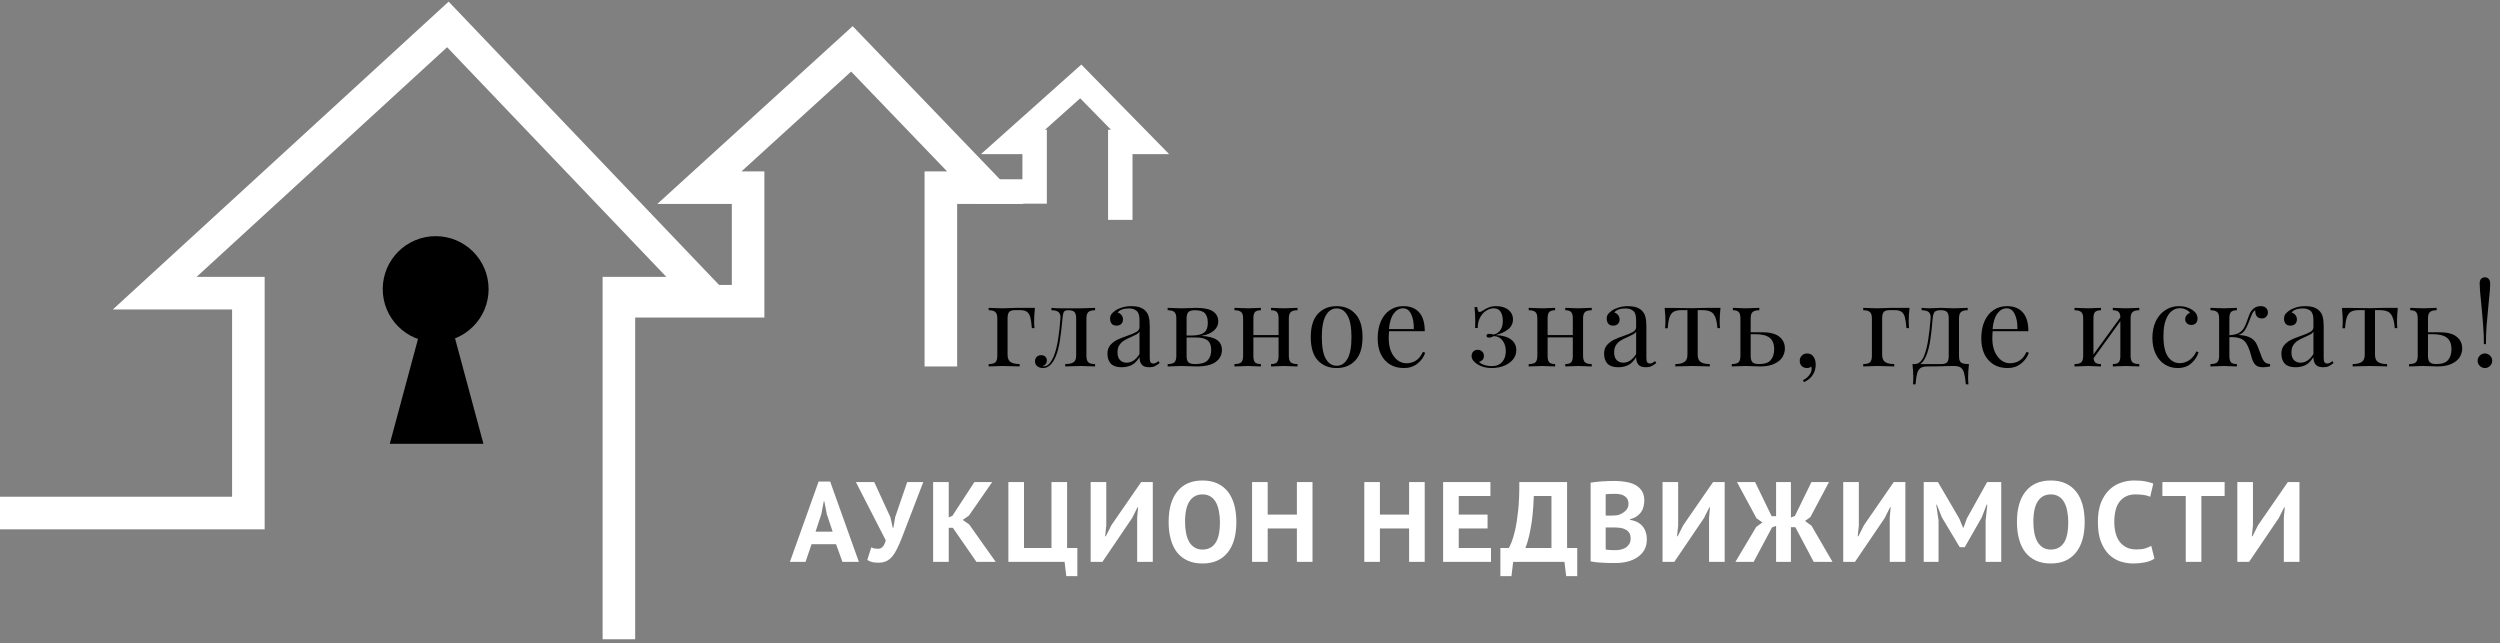 <svg width="307" height="79" viewBox="0 0 307 79" fill="none" xmlns="http://www.w3.org/2000/svg">
<rect x="0" y="0" width="307" height="79" fill="#808080" stroke="none"/>
<path d="M76 36.993H91.867V23.046H85.884L104.613 6L121 23.046H115.538V36.993V45" stroke="white" stroke-width="4"/>
<path d="M120 23.51H127.052V17.43H124.393L132.717 10L140 17.43H137.572V23.51V27" stroke="white" stroke-width="3"/>
<path d="M0 63H30.5V36H19L55 3L86.5 36H76V63V78.5" stroke="white" stroke-width="4"/>
<circle cx="53.5" cy="35.5" r="6.5" fill="black"/>
<path d="M51.365 41.5H55.865L59.365 54.5H47.865L51.365 41.5Z" fill="black"/>
<path d="M127.09 37.804C127.025 38.42 126.992 38.961 126.992 39.428C126.992 39.792 127.006 40.081 127.034 40.296H126.712C126.665 39.689 126.6 39.237 126.516 38.938C126.432 38.639 126.297 38.425 126.11 38.294C125.923 38.154 125.639 38.084 125.256 38.084H124.654C124.309 38.084 124.066 38.159 123.926 38.308C123.795 38.457 123.73 38.723 123.73 39.106V43.558C123.73 43.987 123.851 44.286 124.094 44.454C124.346 44.622 124.719 44.706 125.214 44.706V45L124.878 44.986C123.926 44.958 123.319 44.944 123.058 44.944C122.815 44.944 122.265 44.963 121.406 45V44.706C121.798 44.706 122.073 44.636 122.232 44.496C122.391 44.347 122.47 44.081 122.47 43.698V39.106C122.47 38.723 122.391 38.462 122.232 38.322C122.073 38.173 121.798 38.098 121.406 38.098V37.804C122.265 37.841 122.825 37.86 123.086 37.86C123.301 37.86 123.623 37.851 124.052 37.832C124.444 37.813 124.729 37.804 124.906 37.804H127.09ZM134.477 38.098C134.085 38.098 133.81 38.173 133.651 38.322C133.493 38.462 133.413 38.723 133.413 39.106V43.698C133.413 44.081 133.493 44.347 133.651 44.496C133.81 44.636 134.085 44.706 134.477 44.706V45C133.619 44.963 133.049 44.944 132.769 44.944C132.555 44.944 132.013 44.958 131.145 44.986L130.809 45V44.706C131.257 44.706 131.593 44.636 131.817 44.496C132.041 44.347 132.153 44.081 132.153 43.698V39.106C132.153 38.723 132.083 38.462 131.943 38.322C131.813 38.173 131.575 38.098 131.229 38.098H131.103C130.879 38.098 130.725 38.168 130.641 38.308C130.567 38.439 130.511 38.705 130.473 39.106C130.371 40.217 130.263 41.127 130.151 41.836C130.049 42.536 129.885 43.166 129.661 43.726C129.26 44.706 128.733 45.196 128.079 45.196C127.809 45.196 127.575 45.121 127.379 44.972C127.193 44.823 127.099 44.617 127.099 44.356C127.099 44.132 127.169 43.955 127.309 43.824C127.449 43.684 127.631 43.614 127.855 43.614C128.061 43.614 128.229 43.675 128.359 43.796C128.49 43.908 128.555 44.071 128.555 44.286C128.555 44.613 128.378 44.841 128.023 44.972C128.042 44.981 128.089 44.986 128.163 44.986C128.462 44.986 128.714 44.851 128.919 44.58C129.134 44.309 129.307 44.001 129.437 43.656C129.811 42.695 130.072 41.178 130.221 39.106C130.249 38.733 130.17 38.471 129.983 38.322C129.806 38.173 129.517 38.098 129.115 38.098V37.804C129.526 37.841 129.843 37.86 130.067 37.86H131.257H132.783C133.054 37.86 133.619 37.841 134.477 37.804V38.098ZM137.732 45.098C137.144 45.098 136.705 44.953 136.416 44.664C136.136 44.365 135.996 43.955 135.996 43.432C135.996 43.012 136.108 42.667 136.332 42.396C136.565 42.125 136.836 41.911 137.144 41.752C137.461 41.593 137.877 41.425 138.39 41.248C138.913 41.071 139.3 40.907 139.552 40.758C139.804 40.609 139.93 40.408 139.93 40.156V39.288C139.93 38.747 139.813 38.378 139.58 38.182C139.356 37.977 139.039 37.874 138.628 37.874C137.975 37.874 137.513 38.042 137.242 38.378C137.429 38.425 137.583 38.523 137.704 38.672C137.835 38.821 137.9 39.008 137.9 39.232C137.9 39.465 137.825 39.652 137.676 39.792C137.527 39.923 137.335 39.988 137.102 39.988C136.841 39.988 136.645 39.909 136.514 39.75C136.383 39.582 136.318 39.381 136.318 39.148C136.318 38.924 136.369 38.737 136.472 38.588C136.584 38.439 136.747 38.289 136.962 38.14C137.186 37.981 137.471 37.851 137.816 37.748C138.161 37.645 138.539 37.594 138.95 37.594C139.678 37.594 140.229 37.767 140.602 38.112C140.835 38.327 140.989 38.588 141.064 38.896C141.148 39.195 141.19 39.591 141.19 40.086V43.978C141.19 44.211 141.223 44.379 141.288 44.482C141.353 44.585 141.465 44.636 141.624 44.636C141.736 44.636 141.839 44.613 141.932 44.566C142.035 44.51 142.142 44.435 142.254 44.342L142.408 44.58C142.165 44.767 141.955 44.902 141.778 44.986C141.61 45.061 141.395 45.098 141.134 45.098C140.686 45.098 140.373 44.986 140.196 44.762C140.019 44.538 139.93 44.235 139.93 43.852C139.65 44.319 139.328 44.645 138.964 44.832C138.6 45.009 138.189 45.098 137.732 45.098ZM138.348 44.538C138.964 44.538 139.491 44.183 139.93 43.474V40.73C139.846 40.861 139.729 40.968 139.58 41.052C139.431 41.136 139.202 41.248 138.894 41.388C138.539 41.537 138.25 41.682 138.026 41.822C137.811 41.953 137.625 42.135 137.466 42.368C137.307 42.601 137.228 42.9 137.228 43.264C137.228 43.684 137.331 44.001 137.536 44.216C137.741 44.431 138.012 44.538 138.348 44.538ZM147.505 41.248C148.401 41.295 149.049 41.463 149.451 41.752C149.852 42.041 150.053 42.447 150.053 42.97C150.053 43.577 149.801 44.067 149.297 44.44C148.802 44.813 148.009 45 146.917 45C146.739 45 146.455 44.991 146.063 44.972C145.633 44.953 145.293 44.944 145.041 44.944C144.798 44.944 144.247 44.963 143.389 45V44.706C143.781 44.706 144.056 44.636 144.215 44.496C144.373 44.347 144.453 44.081 144.453 43.698V39.106C144.453 38.723 144.373 38.462 144.215 38.322C144.056 38.173 143.781 38.098 143.389 38.098V37.804C144.247 37.841 144.798 37.86 145.041 37.86C145.293 37.86 145.643 37.851 146.091 37.832C146.464 37.813 146.725 37.804 146.875 37.804C147.855 37.804 148.555 37.953 148.975 38.252C149.395 38.541 149.605 38.957 149.605 39.498C149.605 39.918 149.423 40.287 149.059 40.604C148.704 40.921 148.186 41.136 147.505 41.248ZM146.735 38.098C146.352 38.098 146.086 38.173 145.937 38.322C145.787 38.471 145.713 38.733 145.713 39.106V41.206H146.273C146.823 41.197 147.243 41.136 147.533 41.024C147.831 40.903 148.037 40.73 148.149 40.506C148.261 40.282 148.317 39.983 148.317 39.61C148.317 39.125 148.205 38.751 147.981 38.49C147.757 38.229 147.341 38.098 146.735 38.098ZM146.777 44.706C147.505 44.706 148.013 44.552 148.303 44.244C148.592 43.927 148.737 43.507 148.737 42.984C148.737 42.424 148.583 42.027 148.275 41.794C147.967 41.561 147.533 41.444 146.973 41.444H145.713V43.698C145.713 44.09 145.787 44.356 145.937 44.496C146.095 44.636 146.375 44.706 146.777 44.706ZM159.333 38.098C158.941 38.098 158.666 38.173 158.507 38.322C158.349 38.462 158.269 38.723 158.269 39.106V43.698C158.269 44.081 158.349 44.347 158.507 44.496C158.666 44.636 158.941 44.706 159.333 44.706V45C158.475 44.963 157.915 44.944 157.653 44.944C157.392 44.944 156.869 44.963 156.085 45V44.706C156.431 44.706 156.669 44.636 156.799 44.496C156.939 44.347 157.009 44.081 157.009 43.698V41.43H153.915V43.698C153.915 44.081 153.981 44.347 154.111 44.496C154.251 44.636 154.494 44.706 154.839 44.706V45C154.055 44.963 153.533 44.944 153.271 44.944C153.01 44.944 152.45 44.963 151.591 45V44.706C151.983 44.706 152.259 44.636 152.417 44.496C152.576 44.347 152.655 44.081 152.655 43.698V39.106C152.655 38.723 152.576 38.462 152.417 38.322C152.259 38.173 151.983 38.098 151.591 38.098V37.804C152.45 37.841 153.01 37.86 153.271 37.86C153.533 37.86 154.055 37.841 154.839 37.804V38.098C154.494 38.098 154.251 38.173 154.111 38.322C153.981 38.462 153.915 38.723 153.915 39.106V41.15H157.009V39.106C157.009 38.723 156.939 38.462 156.799 38.322C156.669 38.173 156.431 38.098 156.085 38.098V37.804C156.869 37.841 157.392 37.86 157.653 37.86C157.915 37.86 158.475 37.841 159.333 37.804V38.098ZM164.14 37.594C165.092 37.594 165.857 37.911 166.436 38.546C167.024 39.171 167.318 40.123 167.318 41.402C167.318 42.681 167.024 43.633 166.436 44.258C165.857 44.883 165.092 45.196 164.14 45.196C163.188 45.196 162.418 44.883 161.83 44.258C161.251 43.633 160.962 42.681 160.962 41.402C160.962 40.123 161.251 39.171 161.83 38.546C162.418 37.911 163.188 37.594 164.14 37.594ZM164.14 37.874C163.58 37.874 163.137 38.163 162.81 38.742C162.483 39.311 162.32 40.198 162.32 41.402C162.32 42.606 162.483 43.493 162.81 44.062C163.137 44.631 163.58 44.916 164.14 44.916C164.7 44.916 165.143 44.631 165.47 44.062C165.797 43.493 165.96 42.606 165.96 41.402C165.96 40.198 165.797 39.311 165.47 38.742C165.143 38.163 164.7 37.874 164.14 37.874ZM175.016 43.32C174.848 43.833 174.53 44.277 174.064 44.65C173.606 45.014 173.051 45.196 172.398 45.196C171.735 45.196 171.161 45.047 170.676 44.748C170.19 44.44 169.817 44.015 169.556 43.474C169.304 42.923 169.178 42.289 169.178 41.57C169.178 40.758 169.308 40.053 169.57 39.456C169.831 38.859 170.2 38.401 170.676 38.084C171.152 37.757 171.707 37.594 172.342 37.594C173.182 37.594 173.826 37.851 174.274 38.364C174.731 38.868 174.96 39.638 174.96 40.674H170.578C170.55 40.935 170.536 41.234 170.536 41.57C170.536 42.186 170.634 42.723 170.83 43.18C171.035 43.637 171.301 43.992 171.628 44.244C171.964 44.487 172.314 44.608 172.678 44.608C173.126 44.608 173.522 44.501 173.868 44.286C174.213 44.071 174.502 43.712 174.736 43.208L175.016 43.32ZM172.286 37.86C171.847 37.86 171.469 38.075 171.152 38.504C170.834 38.933 170.638 39.568 170.564 40.408H173.616C173.634 39.68 173.527 39.073 173.294 38.588C173.07 38.103 172.734 37.86 172.286 37.86ZM183.736 37.594C184.362 37.594 184.861 37.748 185.234 38.056C185.608 38.355 185.794 38.747 185.794 39.232C185.785 39.755 185.57 40.17 185.15 40.478C184.74 40.786 184.245 41.01 183.666 41.15C184.46 41.178 185.08 41.351 185.528 41.668C185.976 41.985 186.2 42.433 186.2 43.012C186.2 43.441 186.06 43.824 185.78 44.16C185.51 44.487 185.141 44.743 184.674 44.93C184.217 45.107 183.718 45.196 183.176 45.196C182.476 45.196 181.874 45.028 181.37 44.692C180.932 44.403 180.712 44.076 180.712 43.712C180.712 43.488 180.782 43.306 180.922 43.166C181.062 43.026 181.24 42.956 181.454 42.956C181.678 42.956 181.86 43.026 182 43.166C182.15 43.297 182.224 43.479 182.224 43.712C182.224 43.908 182.168 44.067 182.056 44.188C181.954 44.309 181.814 44.389 181.636 44.426C181.72 44.566 181.916 44.692 182.224 44.804C182.542 44.907 182.864 44.958 183.19 44.958C183.741 44.958 184.166 44.79 184.464 44.454C184.763 44.118 184.912 43.675 184.912 43.124C184.912 42.592 184.777 42.153 184.506 41.808C184.245 41.463 183.89 41.285 183.442 41.276C183.218 41.397 183.022 41.458 182.854 41.458C182.649 41.458 182.546 41.379 182.546 41.22C182.546 41.071 182.654 40.996 182.868 40.996C182.999 40.996 183.195 41.024 183.456 41.08C184.184 40.865 184.548 40.305 184.548 39.4C184.548 38.924 184.455 38.551 184.268 38.28C184.091 38 183.82 37.86 183.456 37.86C183.12 37.86 182.794 37.963 182.476 38.168C182.168 38.373 181.921 38.663 181.734 39.036C181.548 39.4 181.459 39.815 181.468 40.282H181.146C181.156 40.077 181.16 39.792 181.16 39.428C181.16 38.952 181.132 38.378 181.076 37.706H181.398C181.426 37.921 181.464 38.079 181.51 38.182C181.557 38.275 181.622 38.322 181.706 38.322C181.781 38.322 181.94 38.243 182.182 38.084C182.406 37.935 182.635 37.818 182.868 37.734C183.102 37.641 183.391 37.594 183.736 37.594ZM195.465 38.098C195.073 38.098 194.798 38.173 194.639 38.322C194.481 38.462 194.401 38.723 194.401 39.106V43.698C194.401 44.081 194.481 44.347 194.639 44.496C194.798 44.636 195.073 44.706 195.465 44.706V45C194.607 44.963 194.047 44.944 193.785 44.944C193.524 44.944 193.001 44.963 192.217 45V44.706C192.563 44.706 192.801 44.636 192.931 44.496C193.071 44.347 193.141 44.081 193.141 43.698V41.43H190.047V43.698C190.047 44.081 190.113 44.347 190.243 44.496C190.383 44.636 190.626 44.706 190.971 44.706V45C190.187 44.963 189.665 44.944 189.403 44.944C189.142 44.944 188.582 44.963 187.723 45V44.706C188.115 44.706 188.391 44.636 188.549 44.496C188.708 44.347 188.787 44.081 188.787 43.698V39.106C188.787 38.723 188.708 38.462 188.549 38.322C188.391 38.173 188.115 38.098 187.723 38.098V37.804C188.582 37.841 189.142 37.86 189.403 37.86C189.665 37.86 190.187 37.841 190.971 37.804V38.098C190.626 38.098 190.383 38.173 190.243 38.322C190.113 38.462 190.047 38.723 190.047 39.106V41.15H193.141V39.106C193.141 38.723 193.071 38.462 192.931 38.322C192.801 38.173 192.563 38.098 192.217 38.098V37.804C193.001 37.841 193.524 37.86 193.785 37.86C194.047 37.86 194.607 37.841 195.465 37.804V38.098ZM198.718 45.098C198.13 45.098 197.691 44.953 197.402 44.664C197.122 44.365 196.982 43.955 196.982 43.432C196.982 43.012 197.094 42.667 197.318 42.396C197.551 42.125 197.822 41.911 198.13 41.752C198.447 41.593 198.863 41.425 199.376 41.248C199.899 41.071 200.286 40.907 200.538 40.758C200.79 40.609 200.916 40.408 200.916 40.156V39.288C200.916 38.747 200.799 38.378 200.566 38.182C200.342 37.977 200.025 37.874 199.614 37.874C198.961 37.874 198.499 38.042 198.228 38.378C198.415 38.425 198.569 38.523 198.69 38.672C198.821 38.821 198.886 39.008 198.886 39.232C198.886 39.465 198.811 39.652 198.662 39.792C198.513 39.923 198.321 39.988 198.088 39.988C197.827 39.988 197.631 39.909 197.5 39.75C197.369 39.582 197.304 39.381 197.304 39.148C197.304 38.924 197.355 38.737 197.458 38.588C197.57 38.439 197.733 38.289 197.948 38.14C198.172 37.981 198.457 37.851 198.802 37.748C199.147 37.645 199.525 37.594 199.936 37.594C200.664 37.594 201.215 37.767 201.588 38.112C201.821 38.327 201.975 38.588 202.05 38.896C202.134 39.195 202.176 39.591 202.176 40.086V43.978C202.176 44.211 202.209 44.379 202.274 44.482C202.339 44.585 202.451 44.636 202.61 44.636C202.722 44.636 202.825 44.613 202.918 44.566C203.021 44.51 203.128 44.435 203.24 44.342L203.394 44.58C203.151 44.767 202.941 44.902 202.764 44.986C202.596 45.061 202.381 45.098 202.12 45.098C201.672 45.098 201.359 44.986 201.182 44.762C201.005 44.538 200.916 44.235 200.916 43.852C200.636 44.319 200.314 44.645 199.95 44.832C199.586 45.009 199.175 45.098 198.718 45.098ZM199.334 44.538C199.95 44.538 200.477 44.183 200.916 43.474V40.73C200.832 40.861 200.715 40.968 200.566 41.052C200.417 41.136 200.188 41.248 199.88 41.388C199.525 41.537 199.236 41.682 199.012 41.822C198.797 41.953 198.611 42.135 198.452 42.368C198.293 42.601 198.214 42.9 198.214 43.264C198.214 43.684 198.317 44.001 198.522 44.216C198.727 44.431 198.998 44.538 199.334 44.538ZM211.277 37.804C211.211 38.42 211.179 38.961 211.179 39.428C211.179 39.792 211.193 40.081 211.221 40.296H210.899C210.852 39.671 210.754 39.199 210.605 38.882C210.465 38.565 210.269 38.355 210.017 38.252C209.774 38.14 209.443 38.084 209.023 38.084H208.477V43.558C208.477 43.987 208.598 44.286 208.841 44.454C209.093 44.622 209.466 44.706 209.961 44.706V45L209.611 44.986C208.687 44.958 208.099 44.944 207.847 44.944C207.595 44.944 207.007 44.958 206.083 44.986L205.733 45V44.706C206.227 44.706 206.596 44.622 206.839 44.454C207.091 44.286 207.217 43.987 207.217 43.558V38.084H206.531C206.12 38.084 205.803 38.14 205.579 38.252C205.355 38.355 205.177 38.565 205.047 38.882C204.925 39.199 204.841 39.675 204.795 40.31H204.473C204.501 40.095 204.515 39.806 204.515 39.442C204.515 38.975 204.482 38.434 204.417 37.818H205.761C206.19 37.818 206.517 37.823 206.741 37.832L207.833 37.846C208.085 37.846 208.453 37.837 208.939 37.818L209.933 37.804H211.277ZM216.369 40.8C217.339 40.8 218.049 40.982 218.497 41.346C218.954 41.701 219.183 42.186 219.183 42.802C219.183 43.175 219.08 43.53 218.875 43.866C218.669 44.193 218.338 44.463 217.881 44.678C217.433 44.893 216.859 45 216.159 45C216.009 45 215.739 44.991 215.347 44.972C214.917 44.953 214.572 44.944 214.311 44.944C214.068 44.944 213.517 44.963 212.659 45V44.706C213.051 44.706 213.326 44.636 213.485 44.496C213.643 44.347 213.723 44.081 213.723 43.698V39.106C213.723 38.723 213.653 38.462 213.513 38.322C213.382 38.173 213.144 38.098 212.799 38.098V37.804C213.583 37.841 214.105 37.86 214.367 37.86C214.628 37.86 215.188 37.841 216.047 37.804V38.098C215.655 38.098 215.379 38.173 215.221 38.322C215.062 38.462 214.983 38.723 214.983 39.106V40.8H216.369ZM216.005 44.706C216.695 44.706 217.176 44.543 217.447 44.216C217.727 43.88 217.867 43.437 217.867 42.886C217.867 42.242 217.685 41.775 217.321 41.486C216.957 41.187 216.364 41.038 215.543 41.038H214.983V43.698C214.983 44.071 215.057 44.333 215.207 44.482C215.356 44.631 215.622 44.706 216.005 44.706ZM221.905 43.404C222.269 43.404 222.545 43.553 222.731 43.852C222.89 44.104 222.969 44.412 222.969 44.776C222.969 45.243 222.848 45.663 222.605 46.036C222.372 46.409 222.013 46.708 221.527 46.932L221.401 46.68C221.691 46.559 221.938 46.367 222.143 46.106C222.358 45.845 222.465 45.579 222.465 45.308C222.465 45.196 222.451 45.098 222.423 45.014C222.274 45.135 222.101 45.196 221.905 45.196C221.653 45.196 221.439 45.117 221.261 44.958C221.093 44.79 221.009 44.571 221.009 44.3C221.009 44.048 221.093 43.838 221.261 43.67C221.439 43.493 221.653 43.404 221.905 43.404ZM234.488 37.804C234.423 38.42 234.39 38.961 234.39 39.428C234.39 39.792 234.404 40.081 234.432 40.296H234.11C234.063 39.689 233.998 39.237 233.914 38.938C233.83 38.639 233.695 38.425 233.508 38.294C233.321 38.154 233.037 38.084 232.654 38.084H232.052C231.707 38.084 231.464 38.159 231.324 38.308C231.193 38.457 231.128 38.723 231.128 39.106V43.558C231.128 43.987 231.249 44.286 231.492 44.454C231.744 44.622 232.117 44.706 232.612 44.706V45L232.276 44.986C231.324 44.958 230.717 44.944 230.456 44.944C230.213 44.944 229.663 44.963 228.804 45V44.706C229.196 44.706 229.471 44.636 229.63 44.496C229.789 44.347 229.868 44.081 229.868 43.698V39.106C229.868 38.723 229.789 38.462 229.63 38.322C229.471 38.173 229.196 38.098 228.804 38.098V37.804C229.663 37.841 230.223 37.86 230.484 37.86C230.699 37.86 231.021 37.851 231.45 37.832C231.842 37.813 232.127 37.804 232.304 37.804H234.488ZM241.783 44.706C241.718 45.322 241.685 45.863 241.685 46.33C241.685 46.703 241.699 46.993 241.727 47.198H241.405C241.349 46.591 241.279 46.134 241.195 45.826C241.12 45.527 240.99 45.303 240.803 45.154C240.616 45.014 240.332 44.944 239.949 44.944L238.927 44.958C238.423 44.986 237.676 45 236.687 45C236.304 45 236.02 45.065 235.833 45.196C235.646 45.336 235.511 45.551 235.427 45.84C235.343 46.139 235.278 46.591 235.231 47.198H234.909C234.937 46.993 234.951 46.703 234.951 46.33C234.951 45.863 234.918 45.322 234.853 44.706H235.119C235.39 44.706 235.623 44.608 235.819 44.412C236.024 44.207 236.183 43.955 236.295 43.656C236.51 43.096 236.673 42.443 236.785 41.696C236.906 40.94 237.004 40.077 237.079 39.106C237.107 38.733 237.028 38.471 236.841 38.322C236.664 38.173 236.374 38.098 235.973 38.098V37.804C236.384 37.841 236.701 37.86 236.925 37.86C237.074 37.86 237.308 37.851 237.625 37.832C237.961 37.813 238.222 37.804 238.409 37.804C238.568 37.804 238.796 37.813 239.095 37.832C239.431 37.851 239.711 37.86 239.935 37.86C240.206 37.86 240.77 37.841 241.629 37.804V38.098C241.237 38.098 240.962 38.173 240.803 38.322C240.644 38.462 240.565 38.723 240.565 39.106V43.698C240.565 43.969 240.598 44.174 240.663 44.314C240.728 44.454 240.845 44.557 241.013 44.622C241.181 44.678 241.438 44.706 241.783 44.706ZM239.305 39.106C239.305 38.723 239.235 38.462 239.095 38.322C238.964 38.173 238.726 38.098 238.381 38.098H238.255C237.919 38.098 237.69 38.168 237.569 38.308C237.448 38.448 237.368 38.714 237.331 39.106C237.247 40.142 237.149 41.033 237.037 41.78C236.925 42.527 236.752 43.175 236.519 43.726C236.323 44.193 236.09 44.519 235.819 44.706H238.381C238.726 44.706 238.964 44.636 239.095 44.496C239.235 44.347 239.305 44.081 239.305 43.698V39.106ZM249.139 43.32C248.971 43.833 248.653 44.277 248.187 44.65C247.729 45.014 247.174 45.196 246.521 45.196C245.858 45.196 245.284 45.047 244.799 44.748C244.313 44.44 243.94 44.015 243.679 43.474C243.427 42.923 243.301 42.289 243.301 41.57C243.301 40.758 243.431 40.053 243.693 39.456C243.954 38.859 244.323 38.401 244.799 38.084C245.275 37.757 245.83 37.594 246.465 37.594C247.305 37.594 247.949 37.851 248.397 38.364C248.854 38.868 249.083 39.638 249.083 40.674H244.701C244.673 40.935 244.659 41.234 244.659 41.57C244.659 42.186 244.757 42.723 244.953 43.18C245.158 43.637 245.424 43.992 245.751 44.244C246.087 44.487 246.437 44.608 246.801 44.608C247.249 44.608 247.645 44.501 247.991 44.286C248.336 44.071 248.625 43.712 248.859 43.208L249.139 43.32ZM246.409 37.86C245.97 37.86 245.592 38.075 245.275 38.504C244.957 38.933 244.761 39.568 244.687 40.408H247.739C247.757 39.68 247.65 39.073 247.417 38.588C247.193 38.103 246.857 37.86 246.409 37.86ZM262.703 38.098C262.311 38.098 262.036 38.173 261.877 38.322C261.718 38.462 261.639 38.723 261.639 39.106V43.698C261.639 44.081 261.718 44.347 261.877 44.496C262.036 44.636 262.311 44.706 262.703 44.706V45C261.844 44.963 261.284 44.944 261.023 44.944C260.762 44.944 260.239 44.963 259.455 45V44.706C259.8 44.706 260.038 44.636 260.169 44.496C260.309 44.347 260.379 44.081 260.379 43.698V39.442L257.089 43.992C257.117 44.253 257.201 44.44 257.341 44.552C257.481 44.655 257.7 44.706 257.999 44.706V45C257.215 44.963 256.692 44.944 256.431 44.944C256.17 44.944 255.61 44.963 254.751 45V44.706C255.143 44.706 255.418 44.636 255.577 44.496C255.736 44.347 255.815 44.081 255.815 43.698V39.106C255.815 38.723 255.736 38.462 255.577 38.322C255.418 38.173 255.143 38.098 254.751 38.098V37.804C255.61 37.841 256.17 37.86 256.431 37.86C256.692 37.86 257.215 37.841 257.999 37.804V38.098C257.654 38.098 257.411 38.173 257.271 38.322C257.14 38.462 257.075 38.723 257.075 39.106V43.53L260.379 38.98C260.37 38.644 260.295 38.415 260.155 38.294C260.015 38.163 259.782 38.098 259.455 38.098V37.804C260.239 37.841 260.762 37.86 261.023 37.86C261.284 37.86 261.844 37.841 262.703 37.804V38.098ZM267.575 37.594C268.2 37.594 268.741 37.743 269.199 38.042C269.637 38.331 269.857 38.691 269.857 39.12C269.857 39.363 269.787 39.554 269.647 39.694C269.507 39.834 269.329 39.904 269.115 39.904C268.9 39.904 268.718 39.843 268.569 39.722C268.419 39.591 268.345 39.419 268.345 39.204C268.345 39.008 268.401 38.845 268.513 38.714C268.625 38.574 268.765 38.481 268.933 38.434C268.839 38.266 268.671 38.126 268.429 38.014C268.195 37.902 267.943 37.846 267.673 37.846C267.327 37.846 267.005 37.958 266.707 38.182C266.408 38.397 266.161 38.761 265.965 39.274C265.769 39.778 265.671 40.445 265.671 41.276C265.671 42.433 265.857 43.278 266.231 43.81C266.604 44.333 267.089 44.594 267.687 44.594C268.088 44.594 268.466 44.477 268.821 44.244C269.185 44.011 269.483 43.647 269.717 43.152L269.983 43.25C269.824 43.782 269.525 44.239 269.087 44.622C268.657 45.005 268.097 45.196 267.407 45.196C266.828 45.196 266.301 45.047 265.825 44.748C265.358 44.449 264.989 44.02 264.719 43.46C264.448 42.891 264.313 42.233 264.313 41.486C264.313 40.73 264.448 40.058 264.719 39.47C264.999 38.882 265.386 38.425 265.881 38.098C266.375 37.762 266.94 37.594 267.575 37.594ZM277.771 43.936C277.883 44.188 278.009 44.375 278.149 44.496C278.289 44.608 278.495 44.678 278.765 44.706V45C278.411 45.065 278.121 45.098 277.897 45.098C277.505 45.098 277.207 45.009 277.001 44.832C276.796 44.645 276.637 44.361 276.525 43.978C276.507 43.913 276.46 43.745 276.385 43.474C276.311 43.203 276.222 42.947 276.119 42.704C276.017 42.452 275.905 42.242 275.783 42.074C275.587 41.803 275.331 41.621 275.013 41.528C274.705 41.425 274.29 41.383 273.767 41.402V43.698C273.767 44.081 273.833 44.347 273.963 44.496C274.103 44.636 274.346 44.706 274.691 44.706V45C273.907 44.963 273.38 44.944 273.109 44.944C272.857 44.944 272.302 44.963 271.443 45V44.706C271.835 44.706 272.111 44.636 272.269 44.496C272.428 44.347 272.507 44.081 272.507 43.698V39.106C272.507 38.723 272.428 38.462 272.269 38.322C272.111 38.173 271.835 38.098 271.443 38.098V37.804C272.302 37.841 272.857 37.86 273.109 37.86C273.38 37.86 273.907 37.841 274.691 37.804V38.098C274.346 38.098 274.103 38.173 273.963 38.322C273.833 38.462 273.767 38.723 273.767 39.106V41.164C274.243 41.136 274.617 41.052 274.887 40.912C275.167 40.763 275.377 40.571 275.517 40.338C275.667 40.105 275.811 39.783 275.951 39.372C276.082 38.98 276.199 38.672 276.301 38.448C276.413 38.224 276.572 38.028 276.777 37.86C276.992 37.683 277.267 37.594 277.603 37.594C277.911 37.594 278.135 37.669 278.275 37.818C278.425 37.967 278.499 38.149 278.499 38.364C278.499 38.579 278.429 38.756 278.289 38.896C278.159 39.036 277.981 39.106 277.757 39.106C277.505 39.106 277.305 39.027 277.155 38.868C277.015 38.7 276.945 38.481 276.945 38.21V38.112C276.805 38.177 276.684 38.308 276.581 38.504C276.488 38.7 276.339 39.069 276.133 39.61C275.975 40.03 275.807 40.361 275.629 40.604C275.461 40.847 275.209 41.024 274.873 41.136C275.387 41.155 275.821 41.239 276.175 41.388C276.53 41.528 276.815 41.766 277.029 42.102C277.132 42.27 277.23 42.485 277.323 42.746C277.426 43.007 277.491 43.175 277.519 43.25C277.613 43.539 277.697 43.768 277.771 43.936ZM281.891 45.098C281.303 45.098 280.864 44.953 280.575 44.664C280.295 44.365 280.155 43.955 280.155 43.432C280.155 43.012 280.267 42.667 280.491 42.396C280.724 42.125 280.995 41.911 281.303 41.752C281.62 41.593 282.036 41.425 282.549 41.248C283.072 41.071 283.459 40.907 283.711 40.758C283.963 40.609 284.089 40.408 284.089 40.156V39.288C284.089 38.747 283.972 38.378 283.739 38.182C283.515 37.977 283.198 37.874 282.787 37.874C282.134 37.874 281.672 38.042 281.401 38.378C281.588 38.425 281.742 38.523 281.863 38.672C281.994 38.821 282.059 39.008 282.059 39.232C282.059 39.465 281.984 39.652 281.835 39.792C281.686 39.923 281.494 39.988 281.261 39.988C281 39.988 280.804 39.909 280.673 39.75C280.542 39.582 280.477 39.381 280.477 39.148C280.477 38.924 280.528 38.737 280.631 38.588C280.743 38.439 280.906 38.289 281.121 38.14C281.345 37.981 281.63 37.851 281.975 37.748C282.32 37.645 282.698 37.594 283.109 37.594C283.837 37.594 284.388 37.767 284.761 38.112C284.994 38.327 285.148 38.588 285.223 38.896C285.307 39.195 285.349 39.591 285.349 40.086V43.978C285.349 44.211 285.382 44.379 285.447 44.482C285.512 44.585 285.624 44.636 285.783 44.636C285.895 44.636 285.998 44.613 286.091 44.566C286.194 44.51 286.301 44.435 286.413 44.342L286.567 44.58C286.324 44.767 286.114 44.902 285.937 44.986C285.769 45.061 285.554 45.098 285.293 45.098C284.845 45.098 284.532 44.986 284.355 44.762C284.178 44.538 284.089 44.235 284.089 43.852C283.809 44.319 283.487 44.645 283.123 44.832C282.759 45.009 282.348 45.098 281.891 45.098ZM282.507 44.538C283.123 44.538 283.65 44.183 284.089 43.474V40.73C284.005 40.861 283.888 40.968 283.739 41.052C283.59 41.136 283.361 41.248 283.053 41.388C282.698 41.537 282.409 41.682 282.185 41.822C281.97 41.953 281.784 42.135 281.625 42.368C281.466 42.601 281.387 42.9 281.387 43.264C281.387 43.684 281.49 44.001 281.695 44.216C281.9 44.431 282.171 44.538 282.507 44.538ZM294.45 37.804C294.384 38.42 294.352 38.961 294.352 39.428C294.352 39.792 294.366 40.081 294.394 40.296H294.072C294.025 39.671 293.927 39.199 293.778 38.882C293.638 38.565 293.442 38.355 293.19 38.252C292.947 38.14 292.616 38.084 292.196 38.084H291.65V43.558C291.65 43.987 291.771 44.286 292.014 44.454C292.266 44.622 292.639 44.706 293.134 44.706V45L292.784 44.986C291.86 44.958 291.272 44.944 291.02 44.944C290.768 44.944 290.18 44.958 289.256 44.986L288.906 45V44.706C289.4 44.706 289.769 44.622 290.012 44.454C290.264 44.286 290.39 43.987 290.39 43.558V38.084H289.704C289.293 38.084 288.976 38.14 288.752 38.252C288.528 38.355 288.35 38.565 288.22 38.882C288.098 39.199 288.014 39.675 287.968 40.31H287.646C287.674 40.095 287.688 39.806 287.688 39.442C287.688 38.975 287.655 38.434 287.59 37.818H288.934C289.363 37.818 289.69 37.823 289.914 37.832L291.006 37.846C291.258 37.846 291.626 37.837 292.112 37.818L293.106 37.804H294.45ZM299.542 40.8C300.512 40.8 301.222 40.982 301.67 41.346C302.127 41.701 302.356 42.186 302.356 42.802C302.356 43.175 302.253 43.53 302.048 43.866C301.842 44.193 301.511 44.463 301.054 44.678C300.606 44.893 300.032 45 299.332 45C299.182 45 298.912 44.991 298.52 44.972C298.09 44.953 297.745 44.944 297.484 44.944C297.241 44.944 296.69 44.963 295.832 45V44.706C296.224 44.706 296.499 44.636 296.658 44.496C296.816 44.347 296.896 44.081 296.896 43.698V39.106C296.896 38.723 296.826 38.462 296.686 38.322C296.555 38.173 296.317 38.098 295.972 38.098V37.804C296.756 37.841 297.278 37.86 297.54 37.86C297.801 37.86 298.361 37.841 299.22 37.804V38.098C298.828 38.098 298.552 38.173 298.394 38.322C298.235 38.462 298.156 38.723 298.156 39.106V40.8H299.542ZM299.178 44.706C299.868 44.706 300.349 44.543 300.62 44.216C300.9 43.88 301.04 43.437 301.04 42.886C301.04 42.242 300.858 41.775 300.494 41.486C300.13 41.187 299.537 41.038 298.716 41.038H298.156V43.698C298.156 44.071 298.23 44.333 298.38 44.482C298.529 44.631 298.795 44.706 299.178 44.706ZM305.148 34.052C305.335 34.052 305.489 34.117 305.61 34.248C305.732 34.379 305.792 34.575 305.792 34.836C305.792 35.321 305.727 36.152 305.596 37.328C305.484 38.467 305.4 39.386 305.344 40.086C305.298 40.777 305.274 41.5 305.274 42.256H305.022C305.022 41.5 304.994 40.777 304.938 40.086C304.892 39.386 304.812 38.467 304.7 37.328C304.57 36.152 304.504 35.321 304.504 34.836C304.504 34.565 304.56 34.369 304.672 34.248C304.794 34.117 304.952 34.052 305.148 34.052ZM305.148 43.404C305.391 43.404 305.601 43.493 305.778 43.67C305.956 43.847 306.044 44.057 306.044 44.3C306.044 44.543 305.956 44.753 305.778 44.93C305.601 45.107 305.391 45.196 305.148 45.196C304.906 45.196 304.696 45.107 304.518 44.93C304.341 44.753 304.252 44.543 304.252 44.3C304.252 44.057 304.341 43.847 304.518 43.67C304.696 43.493 304.906 43.404 305.148 43.404Z" fill="black"/>
<path d="M102.67 66.83H99.66L98.918 69H97L100.528 59.13H101.942L105.47 69H103.454L102.67 66.83ZM100.15 65.29H102.25L101.522 63.106L101.228 61.566H101.158L100.864 63.12L100.15 65.29ZM109.346 63.526L109.626 64.8H109.71L109.934 63.484L111.404 59.2H113.378L110.774 65.976C110.569 66.508 110.368 66.97 110.172 67.362C109.985 67.754 109.78 68.081 109.556 68.342C109.341 68.594 109.099 68.785 108.828 68.916C108.557 69.037 108.24 69.098 107.876 69.098C107.568 69.098 107.316 69.075 107.12 69.028C106.933 68.991 106.728 68.902 106.504 68.762L106.994 67.208C107.153 67.292 107.297 67.343 107.428 67.362C107.559 67.381 107.699 67.39 107.848 67.39C108.287 67.39 108.595 67.045 108.772 66.354L105.104 59.2H107.358L109.346 63.526ZM117.009 64.814H116.505V69H114.587V59.2H116.505V63.54L116.953 63.344L119.655 59.2H121.839L118.983 63.316L118.227 63.848L119.011 64.394L122.273 69H119.907L117.009 64.814ZM132.299 70.75H130.941L130.731 69H123.829V59.2H125.747V67.292H129.121V59.2H131.039V67.292H132.299V70.75ZM139.644 63.568L139.756 62.294H139.686L139.028 63.61L135.374 69H133.932V59.2H135.85V64.534L135.71 65.85H135.794L136.48 64.492L140.134 59.2H141.562V69H139.644V63.568ZM143.508 64.1C143.508 62.467 143.867 61.211 144.586 60.334C145.304 59.447 146.331 59.004 147.666 59.004C148.366 59.004 148.977 59.125 149.5 59.368C150.022 59.611 150.456 59.956 150.802 60.404C151.147 60.852 151.404 61.389 151.572 62.014C151.74 62.639 151.824 63.335 151.824 64.1C151.824 65.733 151.46 66.993 150.732 67.88C150.013 68.757 148.991 69.196 147.666 69.196C146.956 69.196 146.34 69.075 145.818 68.832C145.295 68.589 144.861 68.244 144.516 67.796C144.18 67.348 143.928 66.811 143.76 66.186C143.592 65.561 143.508 64.865 143.508 64.1ZM145.524 64.1C145.524 64.595 145.566 65.052 145.65 65.472C145.734 65.883 145.86 66.237 146.028 66.536C146.205 66.835 146.429 67.068 146.7 67.236C146.97 67.404 147.292 67.488 147.666 67.488C148.347 67.488 148.874 67.222 149.248 66.69C149.621 66.158 149.808 65.295 149.808 64.1C149.808 63.624 149.766 63.181 149.682 62.77C149.607 62.359 149.486 62 149.318 61.692C149.15 61.384 148.93 61.146 148.66 60.978C148.389 60.801 148.058 60.712 147.666 60.712C146.984 60.712 146.457 60.987 146.084 61.538C145.71 62.079 145.524 62.933 145.524 64.1ZM159.257 64.898H155.673V69H153.755V59.2H155.673V63.19H159.257V59.2H161.175V69H159.257V64.898ZM173.037 64.898H169.453V69H167.535V59.2H169.453V63.19H173.037V59.2H174.955V69H173.037V64.898ZM177.214 59.2H183.024V60.908H179.132V63.19H182.674V64.898H179.132V67.292H183.094V69H177.214V59.2ZM193.684 70.75H192.326L192.116 69H185.816L185.606 70.75H184.248V67.292H185.284C185.35 67.189 185.457 66.961 185.606 66.606C185.756 66.251 185.905 65.752 186.054 65.108C186.204 64.455 186.33 63.643 186.432 62.672C186.535 61.692 186.582 60.535 186.572 59.2H192.438V67.292H193.684V70.75ZM190.52 67.292V60.908H188.35C188.294 62.569 188.159 63.932 187.944 64.996C187.739 66.051 187.529 66.816 187.314 67.292H190.52ZM201.922 61.482C201.922 61.725 201.889 61.967 201.824 62.21C201.768 62.453 201.67 62.677 201.53 62.882C201.39 63.078 201.208 63.255 200.984 63.414C200.76 63.563 200.489 63.675 200.172 63.75V63.834C200.452 63.881 200.718 63.96 200.97 64.072C201.222 64.184 201.441 64.338 201.628 64.534C201.815 64.73 201.959 64.968 202.062 65.248C202.174 65.528 202.23 65.859 202.23 66.242C202.23 66.746 202.123 67.185 201.908 67.558C201.693 67.922 201.404 68.221 201.04 68.454C200.685 68.687 200.279 68.86 199.822 68.972C199.365 69.084 198.893 69.14 198.408 69.14C198.249 69.14 198.044 69.14 197.792 69.14C197.549 69.14 197.283 69.131 196.994 69.112C196.714 69.103 196.425 69.084 196.126 69.056C195.837 69.028 195.571 68.986 195.328 68.93V59.27C195.505 59.242 195.706 59.214 195.93 59.186C196.163 59.158 196.411 59.135 196.672 59.116C196.933 59.097 197.199 59.083 197.47 59.074C197.75 59.065 198.025 59.06 198.296 59.06C198.753 59.06 199.197 59.097 199.626 59.172C200.065 59.237 200.452 59.359 200.788 59.536C201.133 59.713 201.409 59.961 201.614 60.278C201.819 60.595 201.922 60.997 201.922 61.482ZM198.422 67.558C198.655 67.558 198.879 67.53 199.094 67.474C199.318 67.418 199.514 67.334 199.682 67.222C199.85 67.101 199.985 66.951 200.088 66.774C200.191 66.597 200.242 66.387 200.242 66.144C200.242 65.836 200.181 65.593 200.06 65.416C199.939 65.239 199.78 65.103 199.584 65.01C199.388 64.907 199.169 64.842 198.926 64.814C198.683 64.786 198.441 64.772 198.198 64.772H197.176V67.474C197.223 67.493 197.297 67.507 197.4 67.516C197.503 67.525 197.61 67.535 197.722 67.544C197.843 67.544 197.965 67.549 198.086 67.558C198.217 67.558 198.329 67.558 198.422 67.558ZM197.792 63.316C197.923 63.316 198.072 63.311 198.24 63.302C198.417 63.293 198.562 63.279 198.674 63.26C199.029 63.148 199.332 62.98 199.584 62.756C199.845 62.532 199.976 62.238 199.976 61.874C199.976 61.631 199.929 61.431 199.836 61.272C199.743 61.113 199.617 60.987 199.458 60.894C199.309 60.801 199.136 60.735 198.94 60.698C198.744 60.661 198.539 60.642 198.324 60.642C198.081 60.642 197.857 60.647 197.652 60.656C197.447 60.665 197.288 60.679 197.176 60.698V63.316H197.792ZM209.872 63.568L209.984 62.294H209.914L209.256 63.61L205.602 69H204.16V59.2H206.078V64.534L205.938 65.85H206.022L206.708 64.492L210.362 59.2H211.79V69H209.872V63.568ZM218.104 59.2H219.924V63.554L220.414 63.358L222.444 59.2H224.6L222.318 63.498L221.66 63.974L222.458 64.562L225.034 69H222.724L220.47 64.744H219.924V69H218.104V64.576L217.6 64.772L215.346 69H213.106L215.668 64.702L216.424 64.156L215.696 63.638L213.302 59.2H215.528L217.558 63.386H218.104V59.2ZM232.06 63.568L232.172 62.294H232.102L231.444 63.61L227.79 69H226.348V59.2H228.266V64.534L228.126 65.85H228.21L228.896 64.492L232.55 59.2H233.978V69H232.06V63.568ZM243.834 63.918L244.044 61.972H243.96L243.358 63.54L241.272 67.194H240.656L238.458 63.526L237.842 61.972H237.772L238.052 63.904V69H236.232V59.2H237.982L240.6 63.68L241.062 64.8H241.118L241.538 63.652L244.016 59.2H245.752V69H243.834V63.918ZM247.681 64.1C247.681 62.467 248.041 61.211 248.759 60.334C249.478 59.447 250.505 59.004 251.839 59.004C252.539 59.004 253.151 59.125 253.673 59.368C254.196 59.611 254.63 59.956 254.975 60.404C255.321 60.852 255.577 61.389 255.745 62.014C255.913 62.639 255.997 63.335 255.997 64.1C255.997 65.733 255.633 66.993 254.905 67.88C254.187 68.757 253.165 69.196 251.839 69.196C251.13 69.196 250.514 69.075 249.991 68.832C249.469 68.589 249.035 68.244 248.689 67.796C248.353 67.348 248.101 66.811 247.933 66.186C247.765 65.561 247.681 64.865 247.681 64.1ZM249.697 64.1C249.697 64.595 249.739 65.052 249.823 65.472C249.907 65.883 250.033 66.237 250.201 66.536C250.379 66.835 250.603 67.068 250.873 67.236C251.144 67.404 251.466 67.488 251.839 67.488C252.521 67.488 253.048 67.222 253.421 66.69C253.795 66.158 253.981 65.295 253.981 64.1C253.981 63.624 253.939 63.181 253.855 62.77C253.781 62.359 253.659 62 253.491 61.692C253.323 61.384 253.104 61.146 252.833 60.978C252.563 60.801 252.231 60.712 251.839 60.712C251.158 60.712 250.631 60.987 250.257 61.538C249.884 62.079 249.697 62.933 249.697 64.1ZM264.564 68.594C264.266 68.809 263.883 68.963 263.416 69.056C262.959 69.149 262.488 69.196 262.002 69.196C261.414 69.196 260.854 69.107 260.322 68.93C259.8 68.743 259.338 68.449 258.936 68.048C258.535 67.637 258.213 67.11 257.97 66.466C257.737 65.813 257.62 65.024 257.62 64.1C257.62 63.139 257.751 62.336 258.012 61.692C258.283 61.039 258.628 60.516 259.048 60.124C259.478 59.723 259.954 59.438 260.476 59.27C260.999 59.093 261.522 59.004 262.044 59.004C262.604 59.004 263.076 59.041 263.458 59.116C263.85 59.191 264.172 59.279 264.424 59.382L264.046 61.006C263.832 60.903 263.575 60.829 263.276 60.782C262.987 60.735 262.632 60.712 262.212 60.712C261.438 60.712 260.812 60.987 260.336 61.538C259.87 62.089 259.636 62.943 259.636 64.1C259.636 64.604 259.692 65.066 259.804 65.486C259.916 65.897 260.084 66.251 260.308 66.55C260.542 66.839 260.826 67.068 261.162 67.236C261.508 67.395 261.904 67.474 262.352 67.474C262.772 67.474 263.127 67.432 263.416 67.348C263.706 67.264 263.958 67.157 264.172 67.026L264.564 68.594ZM273.185 60.908H270.329V69H268.411V60.908H265.541V59.2H273.185V60.908ZM280.456 63.568L280.568 62.294H280.498L279.84 63.61L276.186 69H274.744V59.2H276.662V64.534L276.522 65.85H276.606L277.292 64.492L280.946 59.2H282.374V69H280.456V63.568Z" fill="white"/>
</svg>
